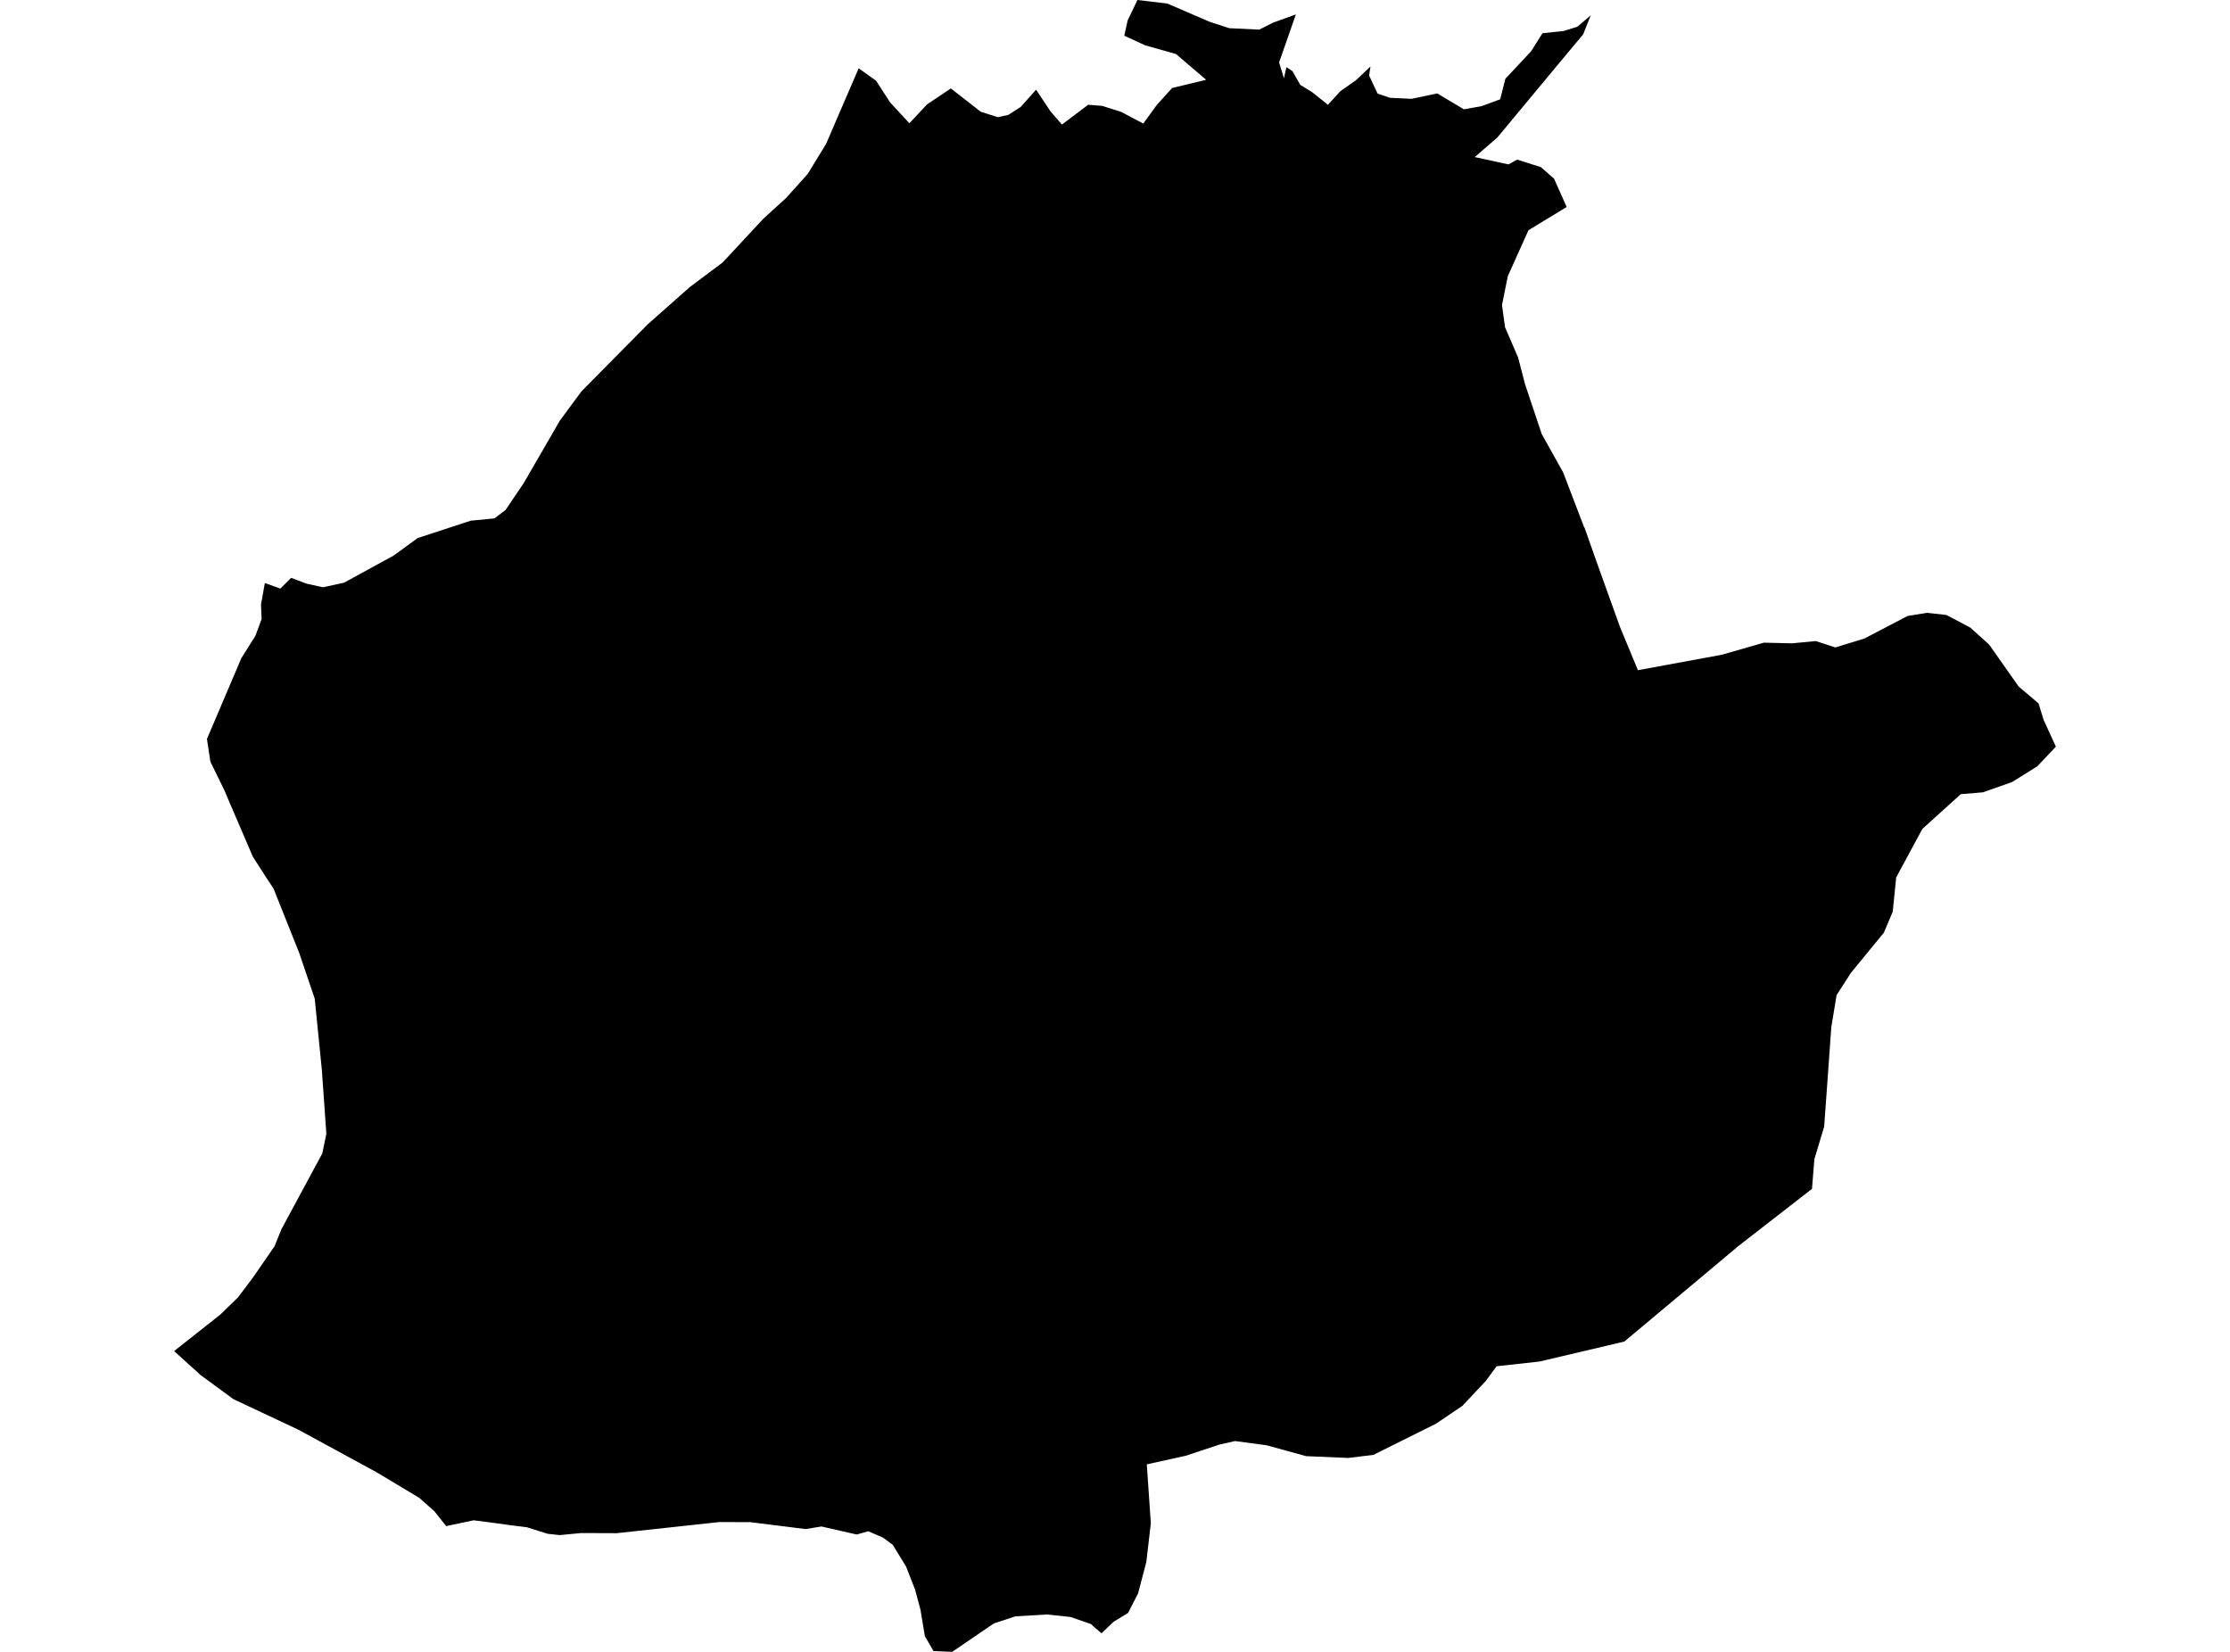 <?xml version='1.0'?>
<svg  baseProfile = 'tiny' width = '540' height = '400' stroke-linecap = 'round' stroke-linejoin = 'round' version='1.1' xmlns='http://www.w3.org/2000/svg'>
<path id='3405701001' title='3405701001'  d='M 385.196 3.721 383.379 8.297 377.288 15.599 362.587 33.296 357.114 38.034 365.281 39.809 367.39 38.651 373.113 40.468 376.304 43.249 379.376 50.118 370.127 55.743 365.119 66.874 363.712 73.862 364.448 79.238 367.617 86.573 369.294 93.042 373.329 105.092 378.522 114.395 383.584 127.636 383.681 127.723 386.829 136.636 392.303 151.867 396.63 162.285 416.87 158.563 427.136 155.621 433.94 155.783 439.716 155.232 444.411 156.779 451.453 154.626 461.914 149.163 466.609 148.395 471.336 148.914 477.123 151.986 481.678 156.086 488.817 166.233 493.642 170.333 494.864 174.303 497.839 180.804 493.328 185.564 487.238 189.372 480.163 191.86 474.798 192.314 465.505 200.719 459.166 212.478 458.333 220.753 456.191 225.838 448.208 235.573 444.736 240.971 443.47 248.598 443.2 252.178 443.167 252.784 441.728 272.807 439.359 280.683 438.775 287.887 421.197 301.539 420.558 302.058 415.496 306.309 393.331 324.861 372.788 329.697 362.403 330.843 359.786 334.402 354.106 340.439 347.702 344.766 332.569 352.295 326.489 353.041 316.267 352.608 306.747 349.98 299.056 348.952 295.324 349.796 287.048 352.533 277.702 354.588 278.676 368.867 277.583 378.257 275.582 385.851 273.159 390.578 269.643 392.72 266.733 395.5 264.764 393.823 264.191 393.271 259.226 391.552 253.482 390.946 245.866 391.4 240.674 393.109 230.57 400 226.038 399.794 223.95 396.171 222.911 389.875 221.592 384.942 219.417 379.36 216.183 374.081 213.846 372.35 210.255 370.793 207.453 371.582 198.918 369.635 195.089 370.263 181.664 368.586 174.178 368.564 149.395 371.258 140.752 371.225 135.538 371.723 132.628 371.409 127.566 369.819 123.628 369.332 118.208 368.586 114.682 368.142 108.051 369.549 105.173 365.936 101.517 362.701 91.143 356.481 72.299 346.226 56.505 338.794 48.598 332.996 42.161 327.166 53.336 318.338 57.652 314.141 61.265 309.338 66.317 302.015 66.457 301.831 68.188 297.58 78.043 279.309 79.027 274.56 77.935 259.037 76.366 243.362 76.204 241.804 72.461 230.77 66.23 215.15 64.705 212.857 61.243 207.48 56.429 196.284 55.651 194.488 54.352 191.405 50.945 184.45 50.112 178.944 58.431 159.396 61.849 153.955 63.353 149.888 63.201 146.405 64.131 141.19 67.896 142.521 70.492 139.925 74.257 141.342 78.205 142.207 83.322 141.093 95.329 134.527 101.127 130.297 113.968 126.089 119.734 125.527 122.427 123.482 126.808 117.002 135.57 101.858 140.817 94.751 156.87 78.514 167.039 69.513 174.892 63.629 175.758 62.731 184.844 52.963 190.361 47.943 195.629 42.059 200.043 34.832 207.929 16.54 212.137 19.536 215.555 24.815 220.218 29.846 224.491 25.27 230.256 21.419 237.482 27.055 241.615 28.374 244.157 27.823 247.132 25.919 250.896 21.722 254.369 26.957 257.149 30.159 263.499 25.367 266.885 25.638 271.482 27.087 276.847 29.921 280.158 25.367 283.836 21.311 292.079 19.32 284.766 13.078 277.28 10.969 272.25 8.643 273.061 4.954 275.43 0 282.667 0.855 292.922 5.279 297.66 6.826 304.93 7.172 308.24 5.495 313.8 3.494 309.733 15.123 310.912 18.963 311.507 16.259 312.956 17.211 314.871 20.564 317.759 22.327 321.567 25.378 324.564 22.079 328.361 19.417 331.865 16.107 331.53 18.292 333.596 22.674 336.614 23.69 341.807 23.928 348.027 22.619 354.474 26.471 358.769 25.702 363.269 24.047 364.534 19.06 366.536 16.94 370.765 12.408 373.513 8.048 378.684 7.497 381.961 6.469 385.196 3.721 Z' />
</svg>